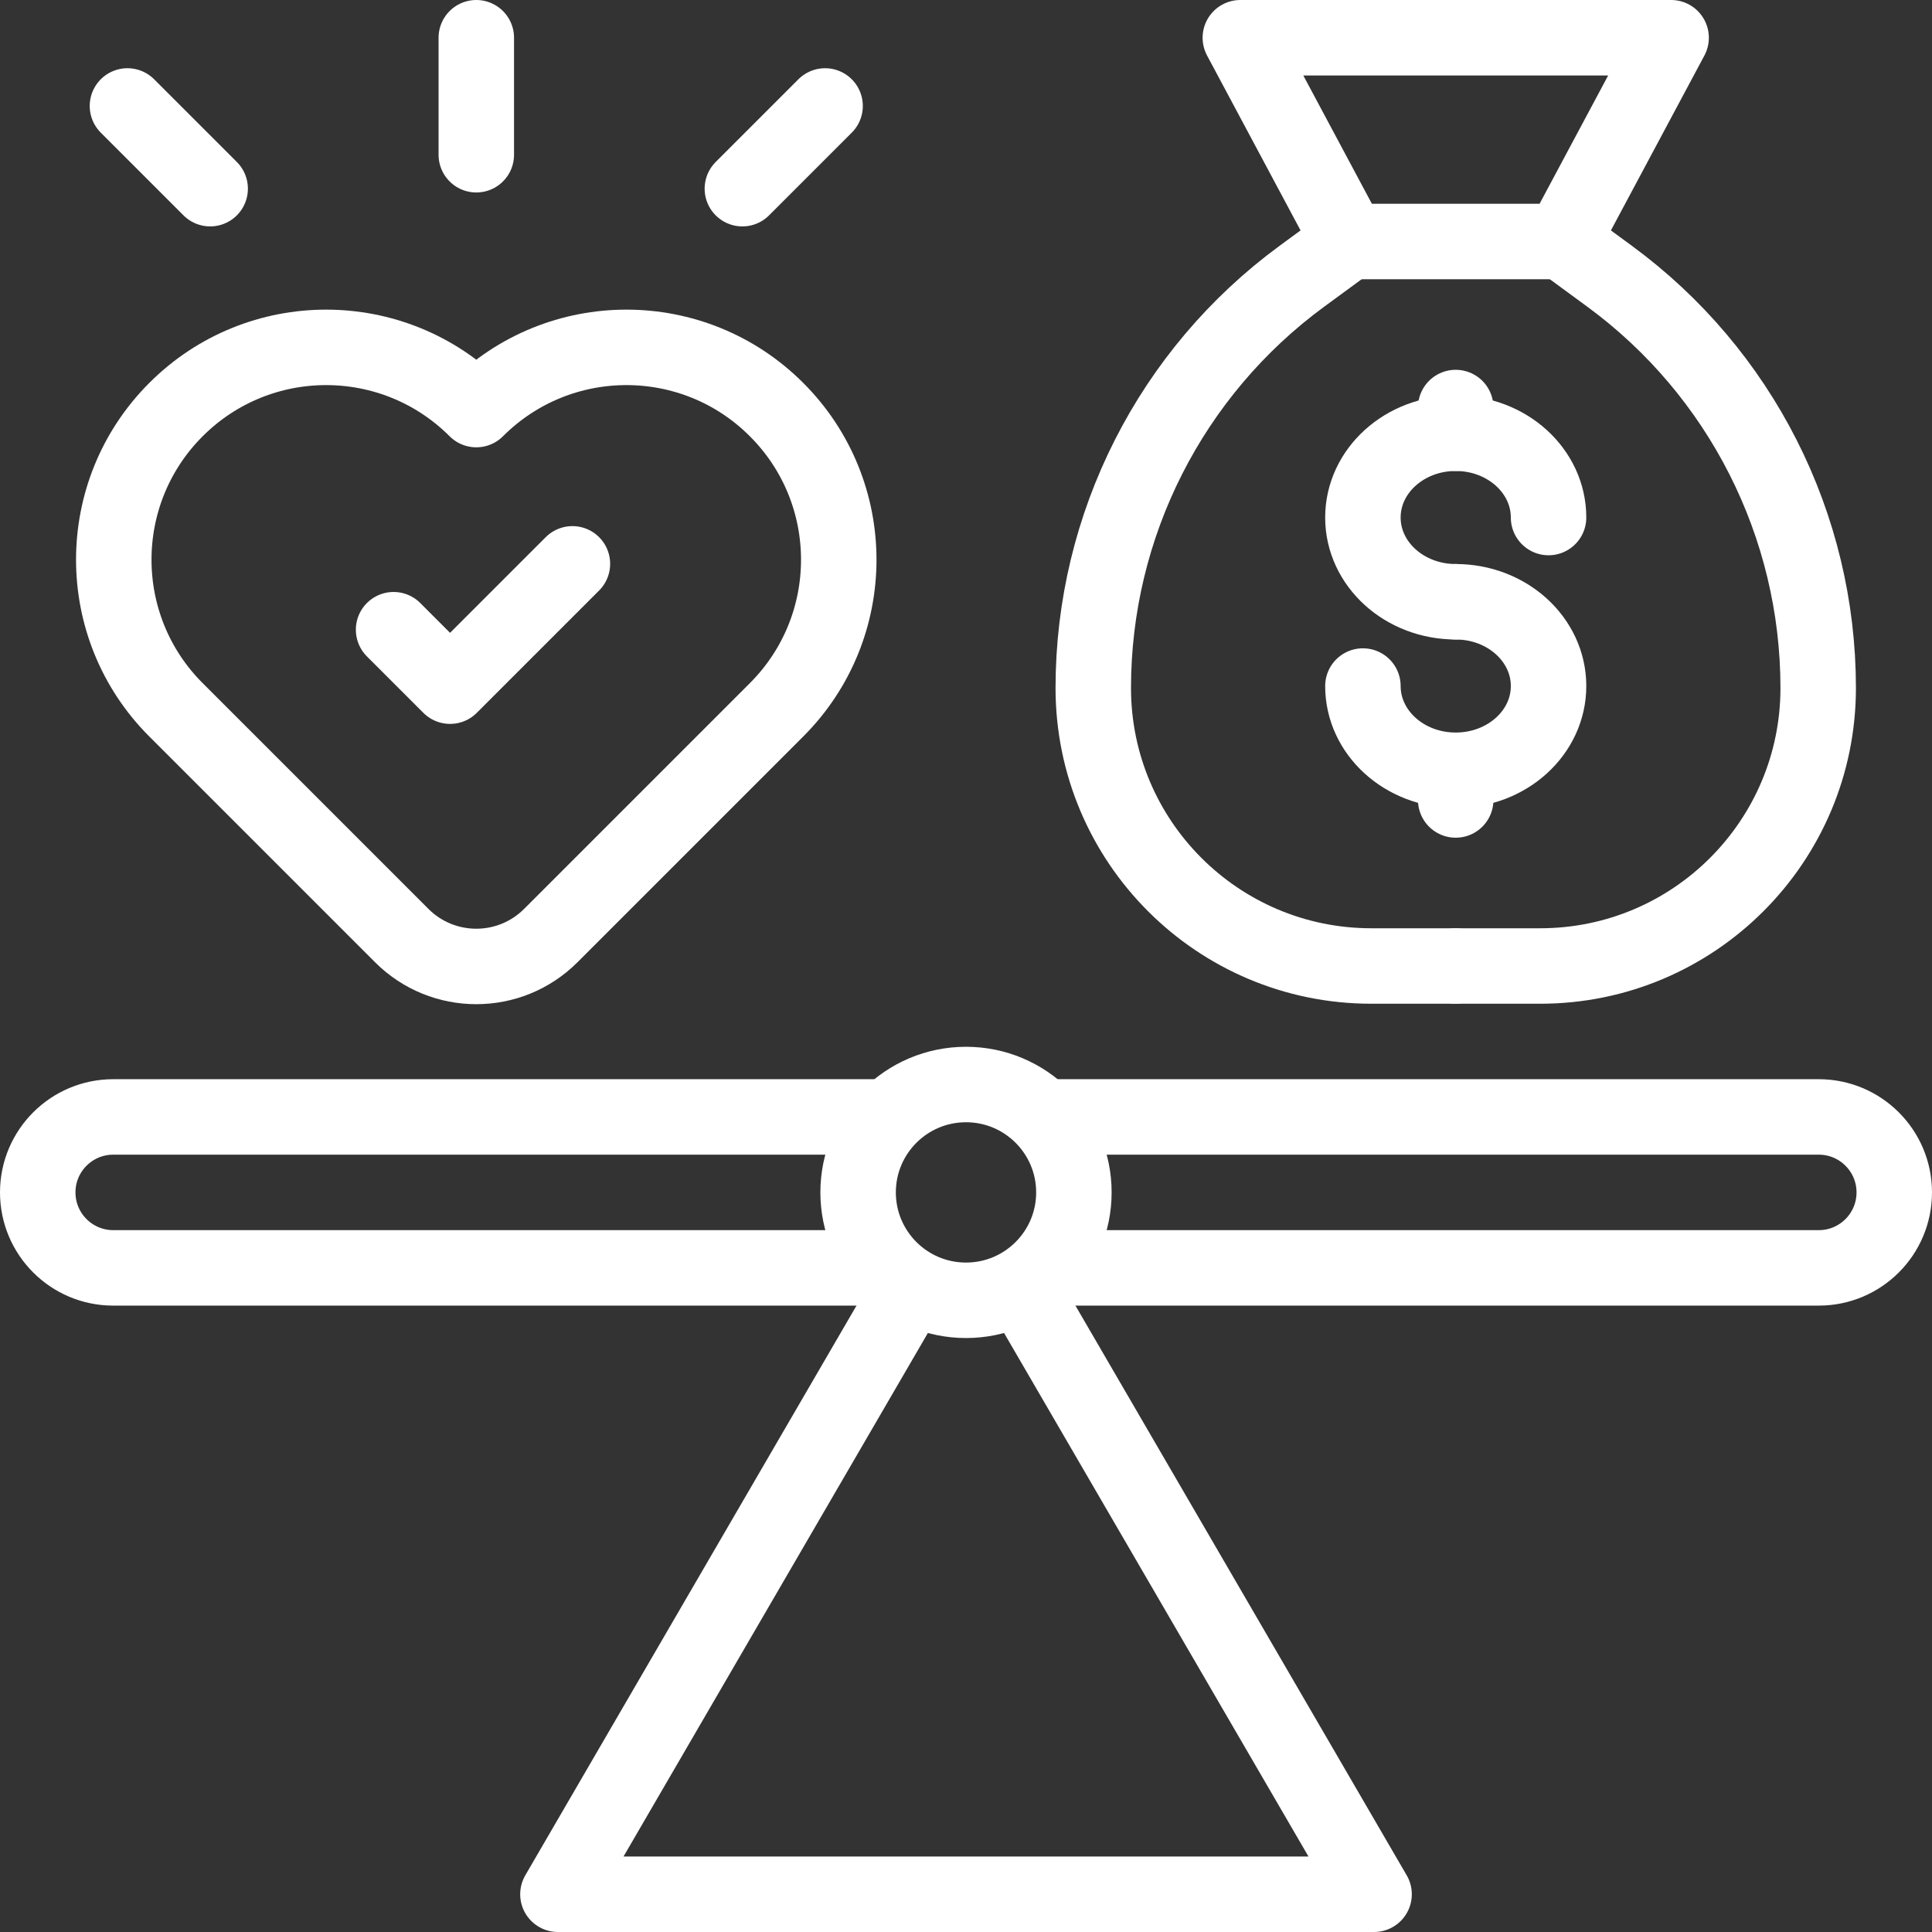 <svg width="32" height="32" viewBox="0 0 32 32" fill="none" xmlns="http://www.w3.org/2000/svg">
<rect x="0" y="0" width="32" height="32" fill="#333333" stroke="none"/>
<g clip-path="url(#clip0_6_331)">
<path d="M14.691 21H1.875C1.185 21 0.625 20.44 0.625 19.75C0.625 19.06 1.185 18.5 1.875 18.5H14.676" stroke="white" stroke-width="1.25" stroke-miterlimit="10" stroke-linecap="round" stroke-linejoin="round"/>
<path d="M17.334 18.5H30.125C30.815 18.5 31.375 19.06 31.375 19.75C31.375 20.44 30.815 21 30.125 21H17.375" stroke="white" stroke-width="1.25" stroke-miterlimit="10" stroke-linecap="round" stroke-linejoin="round"/>
<path d="M15.082 21.328L9.241 31.375H22.759L16.918 21.33" stroke="white" stroke-width="1.25" stroke-miterlimit="10" stroke-linecap="round" stroke-linejoin="round"/>
<path d="M16 21.537C16.987 21.537 17.787 20.737 17.787 19.75C17.787 18.763 16.987 17.963 16 17.963C15.013 17.963 14.213 18.763 14.213 19.75C14.213 20.737 15.013 21.537 16 21.537Z" stroke="white" stroke-width="1.25" stroke-miterlimit="10" stroke-linecap="round" stroke-linejoin="round"/>
<path d="M2.915 6.784C4.288 5.41 6.515 5.41 7.889 6.784C9.262 5.41 11.489 5.41 12.862 6.784C14.236 8.157 14.236 10.384 12.862 11.757L9.123 15.496C8.441 16.178 7.336 16.178 6.654 15.496L2.915 11.757C1.541 10.384 1.541 8.157 2.915 6.784Z" stroke="white" stroke-width="1.25" stroke-miterlimit="10" stroke-linecap="round" stroke-linejoin="round"/>
<path d="M27.679 0.625L25.875 4H22.348L20.544 0.625H27.679Z" stroke="white" stroke-width="1.25" stroke-miterlimit="10" stroke-linecap="round" stroke-linejoin="round"/>
<path d="M25.649 8.572C25.649 7.801 24.961 7.176 24.111 7.176C23.262 7.176 22.574 7.801 22.574 8.572C22.574 9.342 23.262 9.967 24.111 9.967" stroke="white" stroke-width="1.25" stroke-miterlimit="10" stroke-linecap="round" stroke-linejoin="round"/>
<path d="M24.111 9.967C24.961 9.967 25.649 10.592 25.649 11.363C25.649 12.134 24.961 12.758 24.111 12.758C23.262 12.758 22.574 12.134 22.574 11.363" stroke="white" stroke-width="1.25" stroke-miterlimit="10" stroke-linecap="round" stroke-linejoin="round"/>
<path d="M24.111 7.176V6.75" stroke="white" stroke-width="1.25" stroke-miterlimit="10" stroke-linecap="round" stroke-linejoin="round"/>
<path d="M24.111 13.25V12.813" stroke="white" stroke-width="1.25" stroke-miterlimit="10" stroke-linecap="round" stroke-linejoin="round"/>
<path d="M22.348 4L21.564 4.575C19.392 6.168 18.108 8.701 18.108 11.395C18.108 13.938 20.17 16 22.713 16H24.111" stroke="white" stroke-width="1.25" stroke-miterlimit="10" stroke-linecap="round" stroke-linejoin="round"/>
<path d="M25.875 4L26.659 4.575C28.831 6.168 30.115 8.701 30.115 11.395C30.115 13.938 28.053 16 25.51 16H24.111" stroke="white" stroke-width="1.25" stroke-miterlimit="10" stroke-linecap="round" stroke-linejoin="round"/>
<path d="M7.889 0.625V2.563" stroke="white" stroke-width="1.25" stroke-miterlimit="10" stroke-linecap="round" stroke-linejoin="round"/>
<path d="M2.111 1.755L3.481 3.125" stroke="white" stroke-width="1.25" stroke-miterlimit="10" stroke-linecap="round" stroke-linejoin="round"/>
<path d="M13.666 1.755L12.296 3.125" stroke="white" stroke-width="1.25" stroke-miterlimit="10" stroke-linecap="round" stroke-linejoin="round"/>
<path d="M6.519 10.43L7.454 11.365L7.454 11.364L7.455 11.365L9.481 9.339" stroke="white" stroke-width="1.25" stroke-miterlimit="10" stroke-linecap="round" stroke-linejoin="round"/>
</g>
<defs>
<clipPath id="clip0_6_331">
<rect width="32" height="32" fill="white"/>
</clipPath>
</defs>
</svg>
